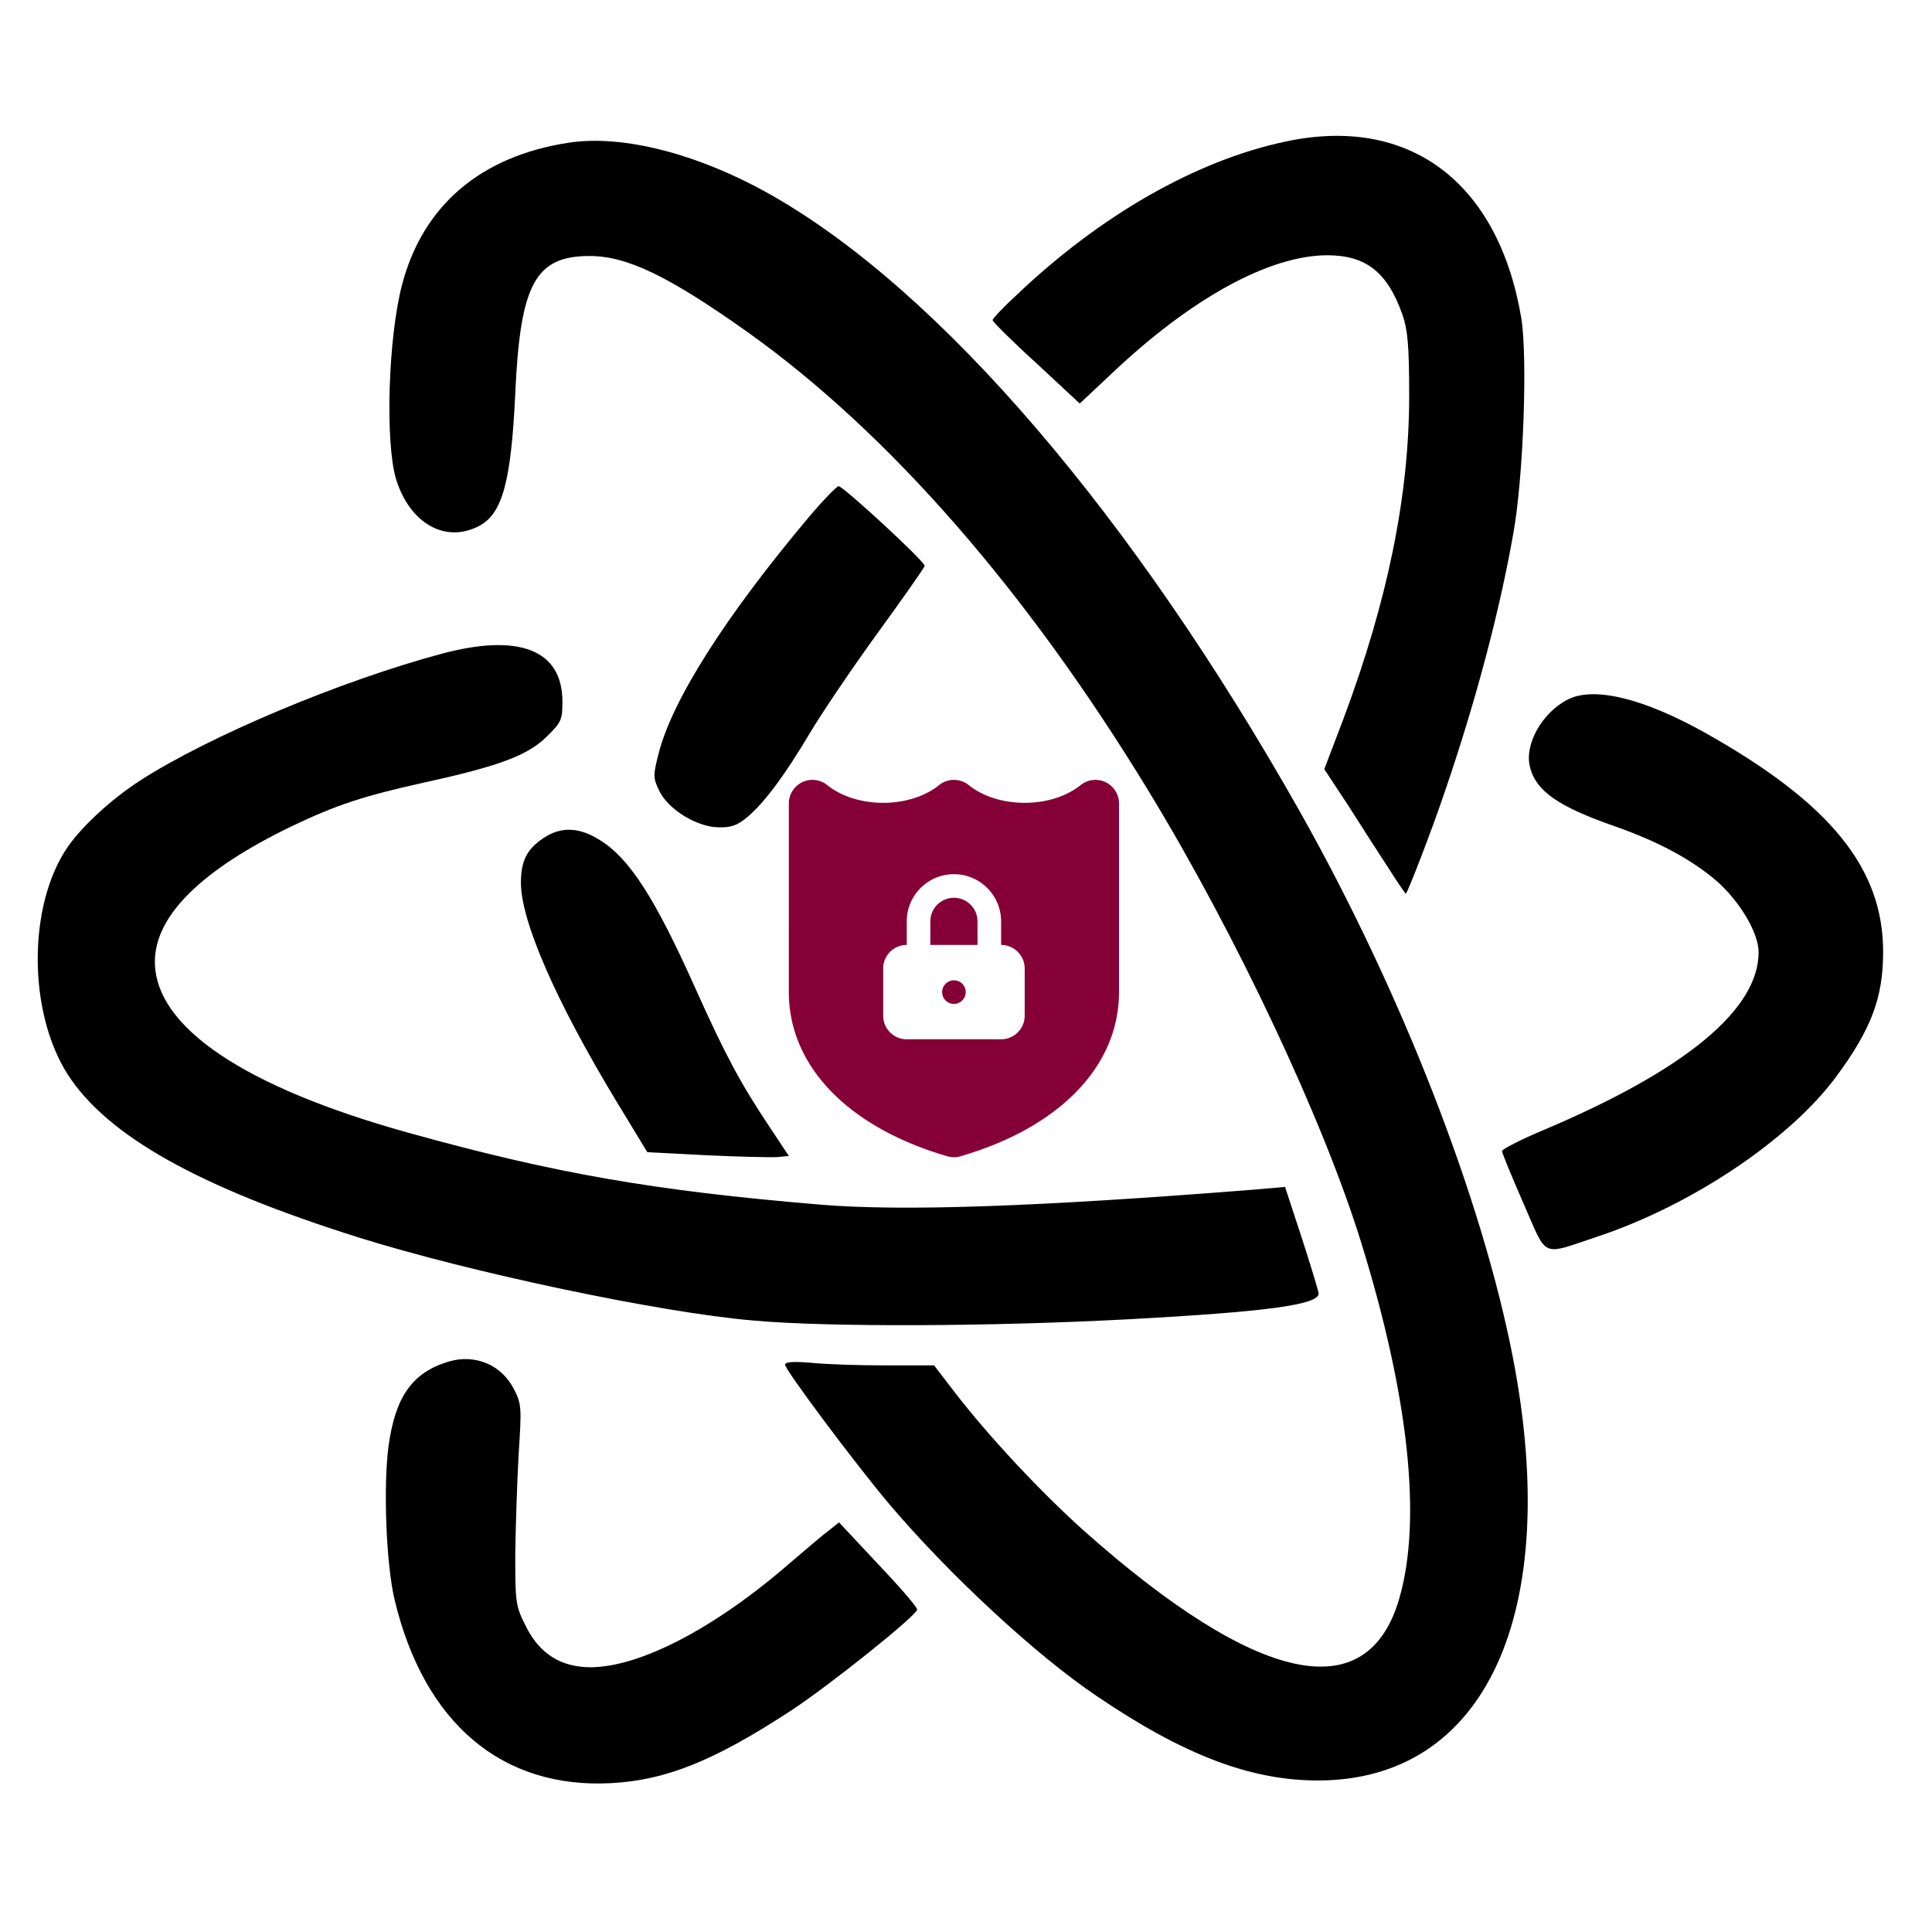 <?xml version="1.0" encoding="utf-8"?>
<svg version="1.0" width="512pt" height="512pt" viewBox="0 0 512 512" preserveAspectRatio="xMidYMid meet" xmlns="http://www.w3.org/2000/svg" xmlns:bx="https://boxy-svg.com">
  <g transform="matrix(0.1, 0, 0, -0.1, -5.952, 501.845)" fill="#000000" stroke="none" bx:origin="0.503016 0.496158">
    <path d="M3465 4643 c-236 -50 -491 -196 -712 -407 -35 -32 -63 -62 -63 -66 0 -4 52 -56 116 -114 l115 -107 83 78 c212 201 418 314 572 315 103 0 160 -44 200 -157 14 -40 18 -82 18 -215 0 -265 -57 -543 -174 -856 l-51 -134 64 -97 c34 -54 82 -128 106 -165 24 -38 45 -68 46 -68 4 0 72 176 105 275 81 237 144 475 180 680 27 149 38 468 21 571 -61 361 -298 538 -626 467z"/>
    <path d="M1565 4640 c-233 -36 -385 -167 -440 -376 -37 -142 -45 -417 -16 -515 36 -117 130 -171 219 -125 63 32 86 118 97 351 13 291 53 365 197 365 100 0 211 -54 422 -204 372 -266 737 -684 1060 -1215 232 -381 463 -872 563 -1196 126 -407 161 -734 101 -942 -84 -292 -375 -230 -834 177 -113 101 -251 248 -343 367 l-56 73 -130 0 c-71 0 -160 3 -197 7 -47 4 -68 2 -68 -5 0 -14 185 -261 274 -367 159 -188 392 -404 553 -512 230 -156 407 -223 585 -223 444 0 648 443 517 1120 -82 423 -297 973 -566 1450 -441 780 -948 1373 -1395 1629 -194 111 -398 164 -543 141z"/>
    <path d="M2203 3648 c-222 -264 -362 -485 -398 -626 -15 -59 -15 -65 2 -100 24 -49 99 -95 156 -96 34 -1 51 5 78 28 45 38 99 111 165 222 29 49 109 168 178 263 69 95 126 176 126 180 0 12 -216 211 -228 211 -5 0 -41 -37 -79 -82z"/>
    <path d="M1230 3286 c-268 -72 -616 -218 -799 -336 -76 -49 -154 -121 -192 -176 -106 -154 -106 -437 0 -603 105 -163 348 -299 771 -432 293 -92 798 -199 1045 -220 197 -18 632 -16 990 3 374 20 511 39 509 69 -1 8 -21 74 -45 148 l-44 134 -80 -7 c-580 -46 -935 -58 -1151 -40 -443 37 -706 83 -1094 191 -434 121 -670 280 -670 453 0 122 124 244 365 360 118 56 188 79 350 115 196 43 271 71 321 119 41 40 44 46 44 95 0 137 -114 182 -320 127z"/>
    <path d="M4215 3165 c-69 -35 -116 -119 -101 -179 16 -64 75 -105 224 -157 120 -42 209 -91 275 -149 60 -55 107 -135 107 -185 0 -152 -194 -312 -567 -470 -62 -26 -113 -52 -113 -57 0 -5 26 -68 57 -139 65 -148 44 -138 198 -87 248 83 505 255 629 421 94 127 126 210 126 333 0 221 -139 393 -469 579 -164 92 -296 125 -366 90z"/>
    <path d="M1499 2797 c-43 -29 -59 -60 -59 -118 0 -101 92 -313 253 -579 l82 -135 155 -8 c85 -4 170 -6 188 -5 l32 3 -53 80 c-76 114 -116 189 -195 365 -106 237 -174 343 -251 391 -56 36 -105 38 -152 6z"/>
    <path d="M1248 1410 c-96 -29 -141 -93 -159 -225 -14 -108 -6 -312 16 -405 78 -328 285 -503 575 -487 145 8 272 59 474 191 104 68 336 254 336 269 0 7 -47 61 -104 121 l-103 110 -25 -20 c-14 -10 -60 -49 -103 -86 -201 -175 -400 -278 -532 -278 -77 1 -132 35 -168 105 -29 57 -30 63 -30 194 1 75 5 195 9 266 8 123 8 133 -13 173 -33 64 -103 93 -173 72z"/>
    <g origin="-2.428 -2.137" transform="matrix(10, 0, 0, -10, 25.03, 5088.8)">
      <path d="M256.25 244.955a6.258 6.258 0 00-6.25 6.25v6.25h12.5v-6.25a6.258 6.258 0 00-6.25-6.25z" style="fill: rgb(134, 0, 56);"/>
      <path d="M296.45 214.32a6.253 6.253 0 00-6.619.766c-7.81 6.277-21.866 6.274-29.663.003a6.253 6.253 0 00-7.837-.003c-7.806 6.277-21.868 6.274-29.663.003a6.251 6.251 0 00-10.168 4.868l-.003 50c0 19.589 15.704 35.85 42.007 43.501a6.282 6.282 0 003.492 0C284.299 305.808 300 289.55 300 269.957v-50c0-2.406-1.38-4.6-3.55-5.637zM275 276.205a6.25 6.25 0 01-6.25 6.25h-25a6.25 6.25 0 01-6.25-6.25v-12.5a6.25 6.25 0 016.25-6.25v-6.25c0-6.891 5.606-12.5 12.5-12.5s12.5 5.609 12.5 12.5v6.25a6.25 6.25 0 016.25 6.25v12.5z" style="fill: rgb(134, 0, 56);"/>
      <path d="M256.25 266.83a3.125 3.125 0 100 6.25 3.125 3.125 0 000-6.25z" style="fill: rgb(134, 0, 56);"/>
    </g>
  </g>
</svg>